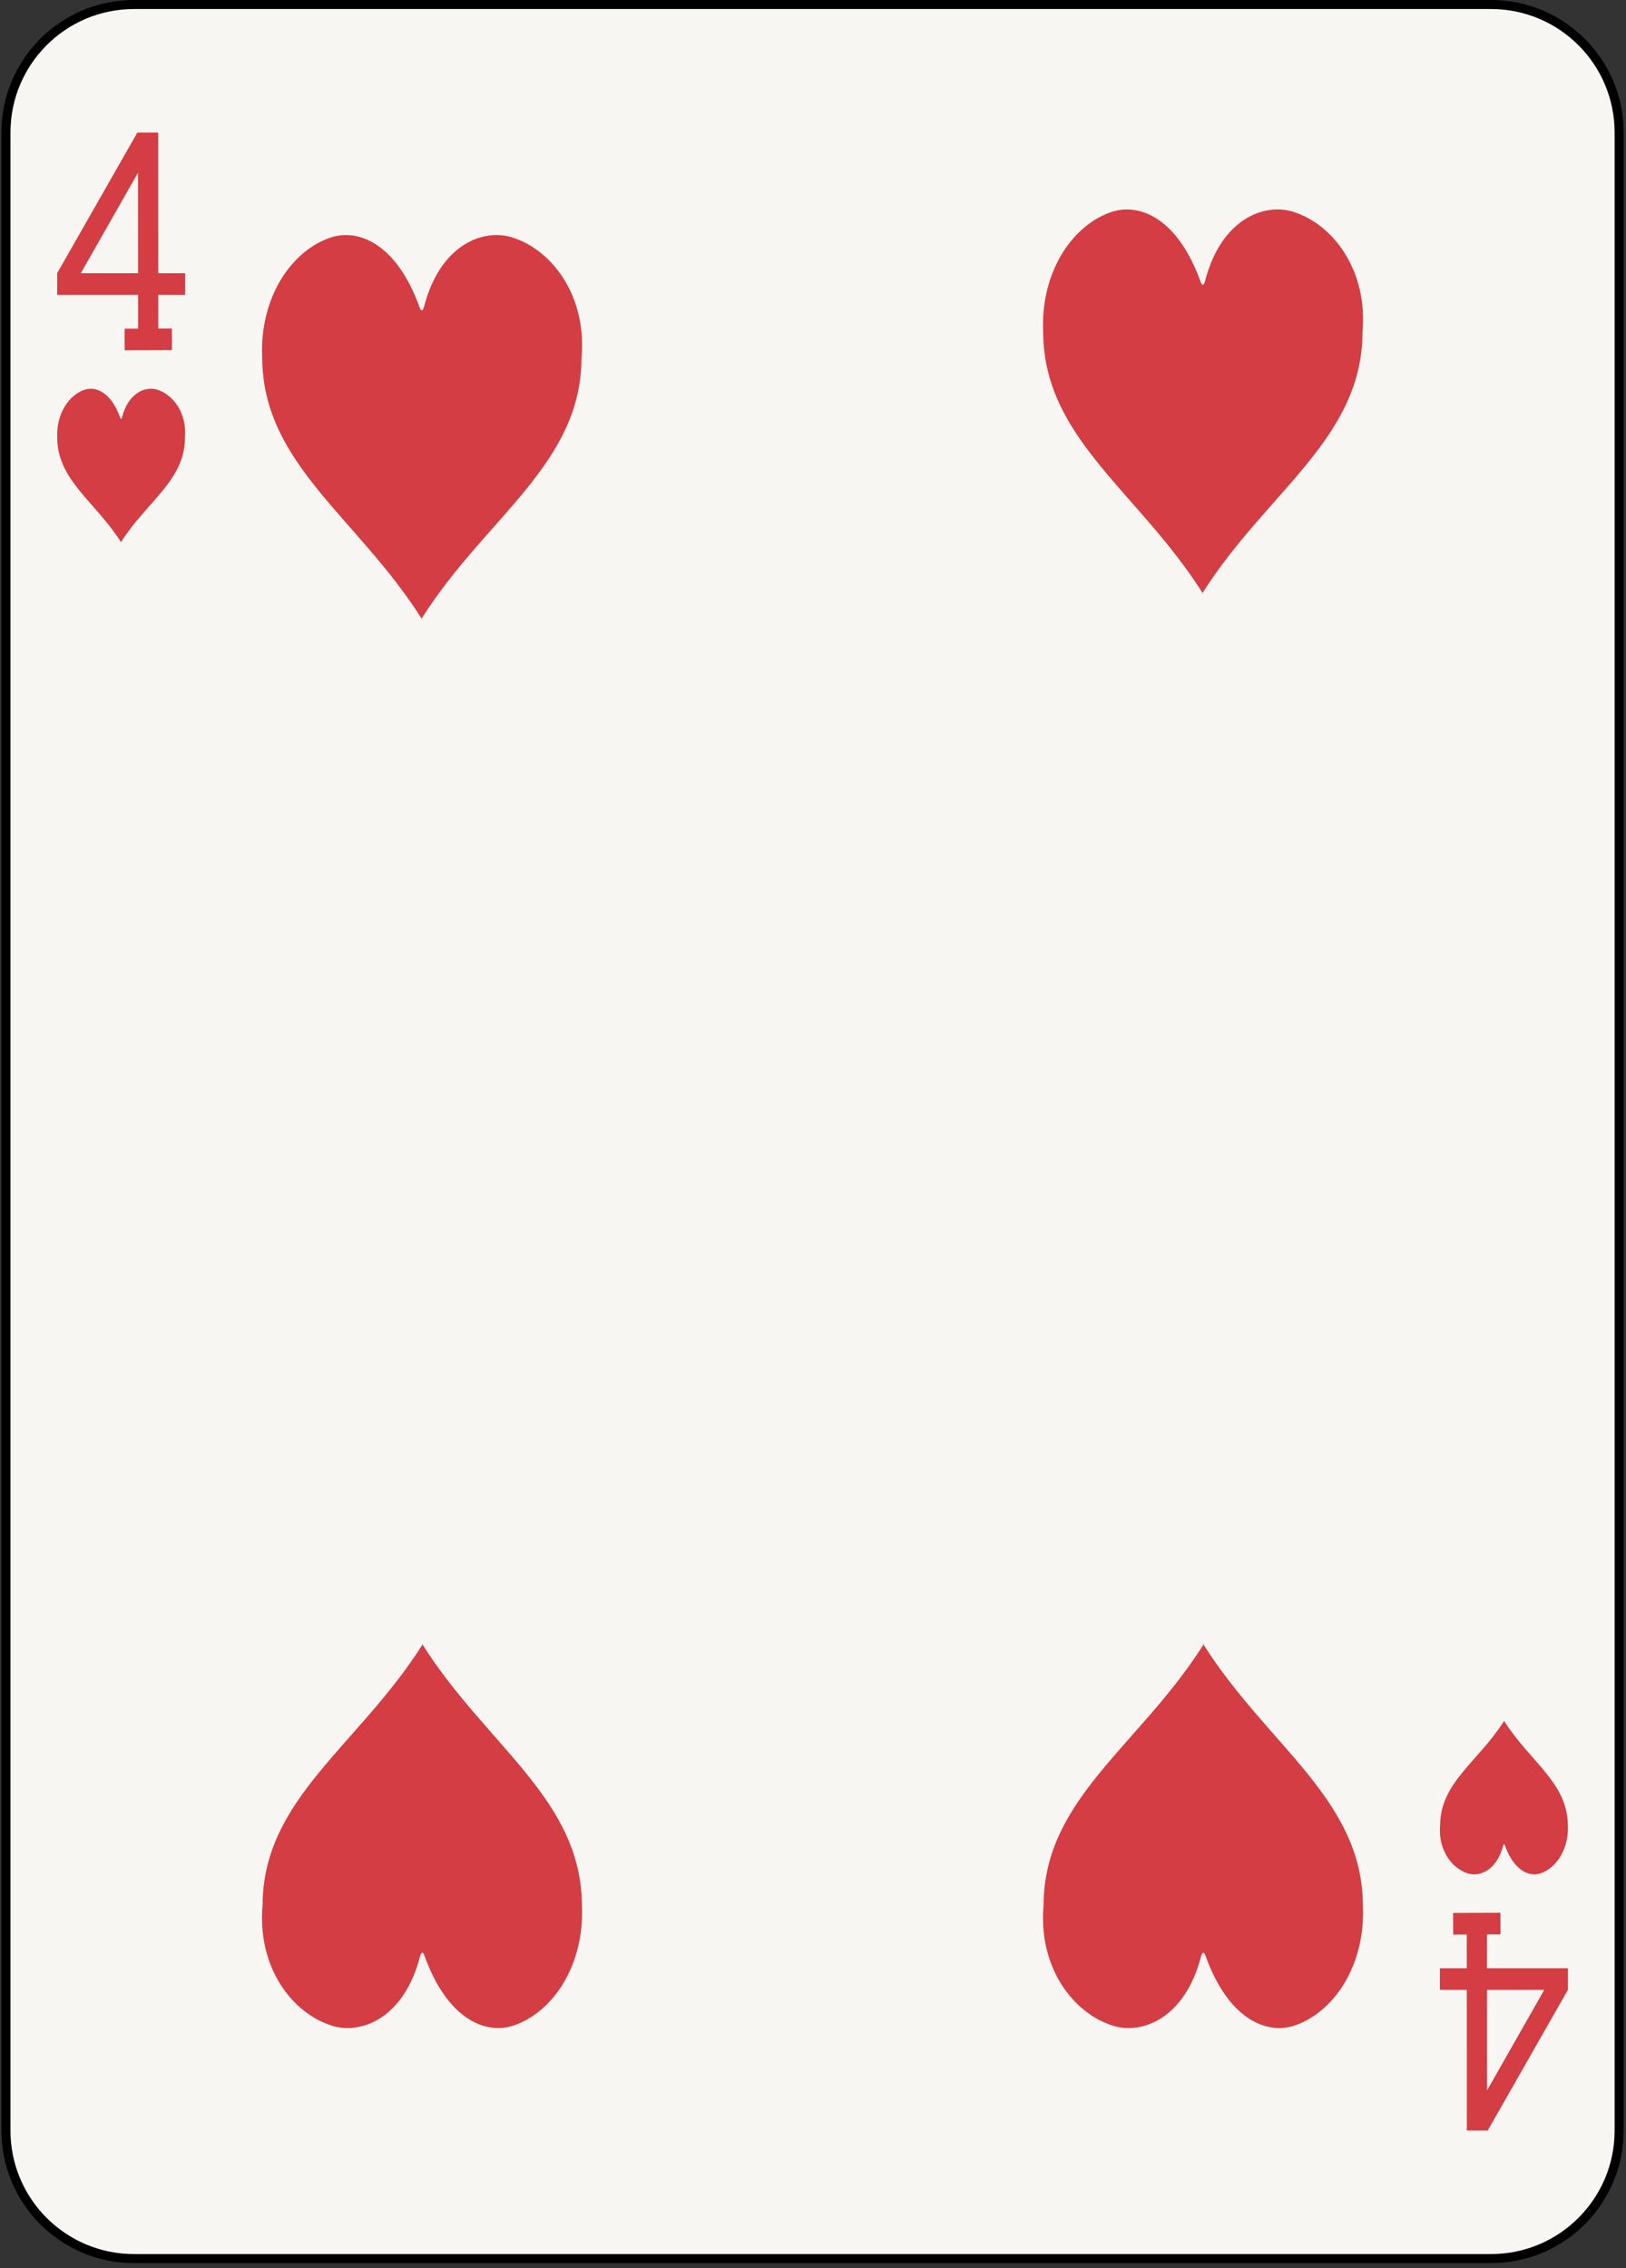 <svg xmlns="http://www.w3.org/2000/svg" viewBox="0 0 180 251"><rect x="0" y="0" width="180" height="251" fill="#333333" stroke="none"/><g fill="none" fill-rule="evenodd"><path d="M179.241 235.776c0 7.828-6.346 14.173-14.174 14.173H14.831c-7.827 0-14.173-6.345-14.173-14.173V14.673C.658 6.846 7.004.5 14.831.5h150.236c7.828 0 14.174 6.346 14.174 14.173v221.103z" fill="#F7F6F2"/><path d="M179.241 235.776c0 7.828-6.346 14.173-14.174 14.173H14.831c-7.827 0-14.173-6.345-14.173-14.173V14.673C.658 6.846 7.004.5 14.831.5h150.236c7.828 0 14.174 6.346 14.174 14.173v221.103h0z" stroke="#000"/><path d="M17.387 43.119c-1.246-.387-3.185.294-3.898 3.122-.059.155-.121.152-.178-.005-1.027-2.866-2.72-3.491-3.912-3.117-1.766.569-3.194 2.672-3.064 5.357.036 4.683 4.228 7.043 7.058 11.522 2.83-4.479 7.069-6.832 7.082-11.536.244-2.712-1.274-4.784-3.088-5.343zM13.413 60.027l-.02-.029c-.006.01-.014.019-.019.029h.039zM166.506 190.451c-2.832 4.479-7.07 6.833-7.082 11.536-.246 2.712 1.274 4.785 3.086 5.343 1.248.387 3.188-.295 3.901-3.123.058-.154.121-.15.176.006 1.029 2.865 2.722 3.491 3.914 3.117 1.763-.568 3.193-2.673 3.062-5.356-.035-4.684-4.226-7.044-7.057-11.523zM166.487 190.422l.019.029.02-.029h-.039zM56.655 26.261c-3.117-.969-7.964.735-9.745 7.805-.148.386-.304.378-.446-.014-2.569-7.162-6.803-8.727-9.782-7.791-4.41 1.423-7.984 6.682-7.656 13.39.088 11.711 10.568 17.609 17.643 28.808C53.745 57.26 64.342 51.38 64.372 39.617c.613-6.779-3.182-11.961-7.717-13.356zM46.716 68.531c-.016-.024-.032-.047-.047-.072l-.047.072h.094zM64.417 210.798c-.088-11.711-10.569-17.608-17.644-28.807-7.076 11.199-17.675 17.078-17.704 28.84-.613 6.78 3.184 11.962 7.717 13.358 3.117.967 7.965-.736 9.746-7.806.148-.387.305-.379.445.014 2.57 7.163 6.804 8.727 9.782 7.792 4.411-1.423 7.984-6.681 7.658-13.391zM46.725 181.917c.016.025.033.049.048.074l.048-.074h-.096zM133.172 65.696l-.047-.073-.048.073h.095zM143.112 23.426c-3.117-.968-7.965.735-9.746 7.805-.149.387-.305.378-.446-.014-2.57-7.162-6.804-8.727-9.783-7.791-4.41 1.423-7.984 6.682-7.656 13.391.088 11.711 10.568 17.608 17.644 28.806 7.076-11.198 17.674-17.079 17.704-28.841.613-6.779-3.184-11.961-7.717-13.356zM150.874 210.799c-.088-11.712-10.569-17.609-17.644-28.808-7.076 11.199-17.675 17.078-17.704 28.84-.613 6.78 3.184 11.962 7.717 13.358 3.117.967 7.965-.736 9.746-7.806.148-.387.305-.379.445.014 2.57 7.163 6.805 8.728 9.783 7.792 4.411-1.423 7.983-6.681 7.657-13.39zM133.182 181.917l.048.074.048-.074h-.096zM20.501 32.631v-2.392h-2.979l-.006-15.566-2.236.001h-.076L6.327 30.239v2.392h8.961l.002 3.74-1.496.005.006 2.392 5.237-.019-.008-2.391-1.505.004-.001-3.731h2.978zM8.946 30.239l6.336-11.133.005 11.133H8.946zM159.397 217.817v2.392h2.979l.005 15.567 2.237-.002h.076l8.877-15.565v-2.392h-8.961l-.002-3.74 1.496-.005-.006-2.391-5.236.018.008 2.392 1.504-.005.002 3.731h-2.979zm11.555 2.392l-6.336 11.134-.004-11.134h6.34z" fill="#D33D43"/></g></svg>